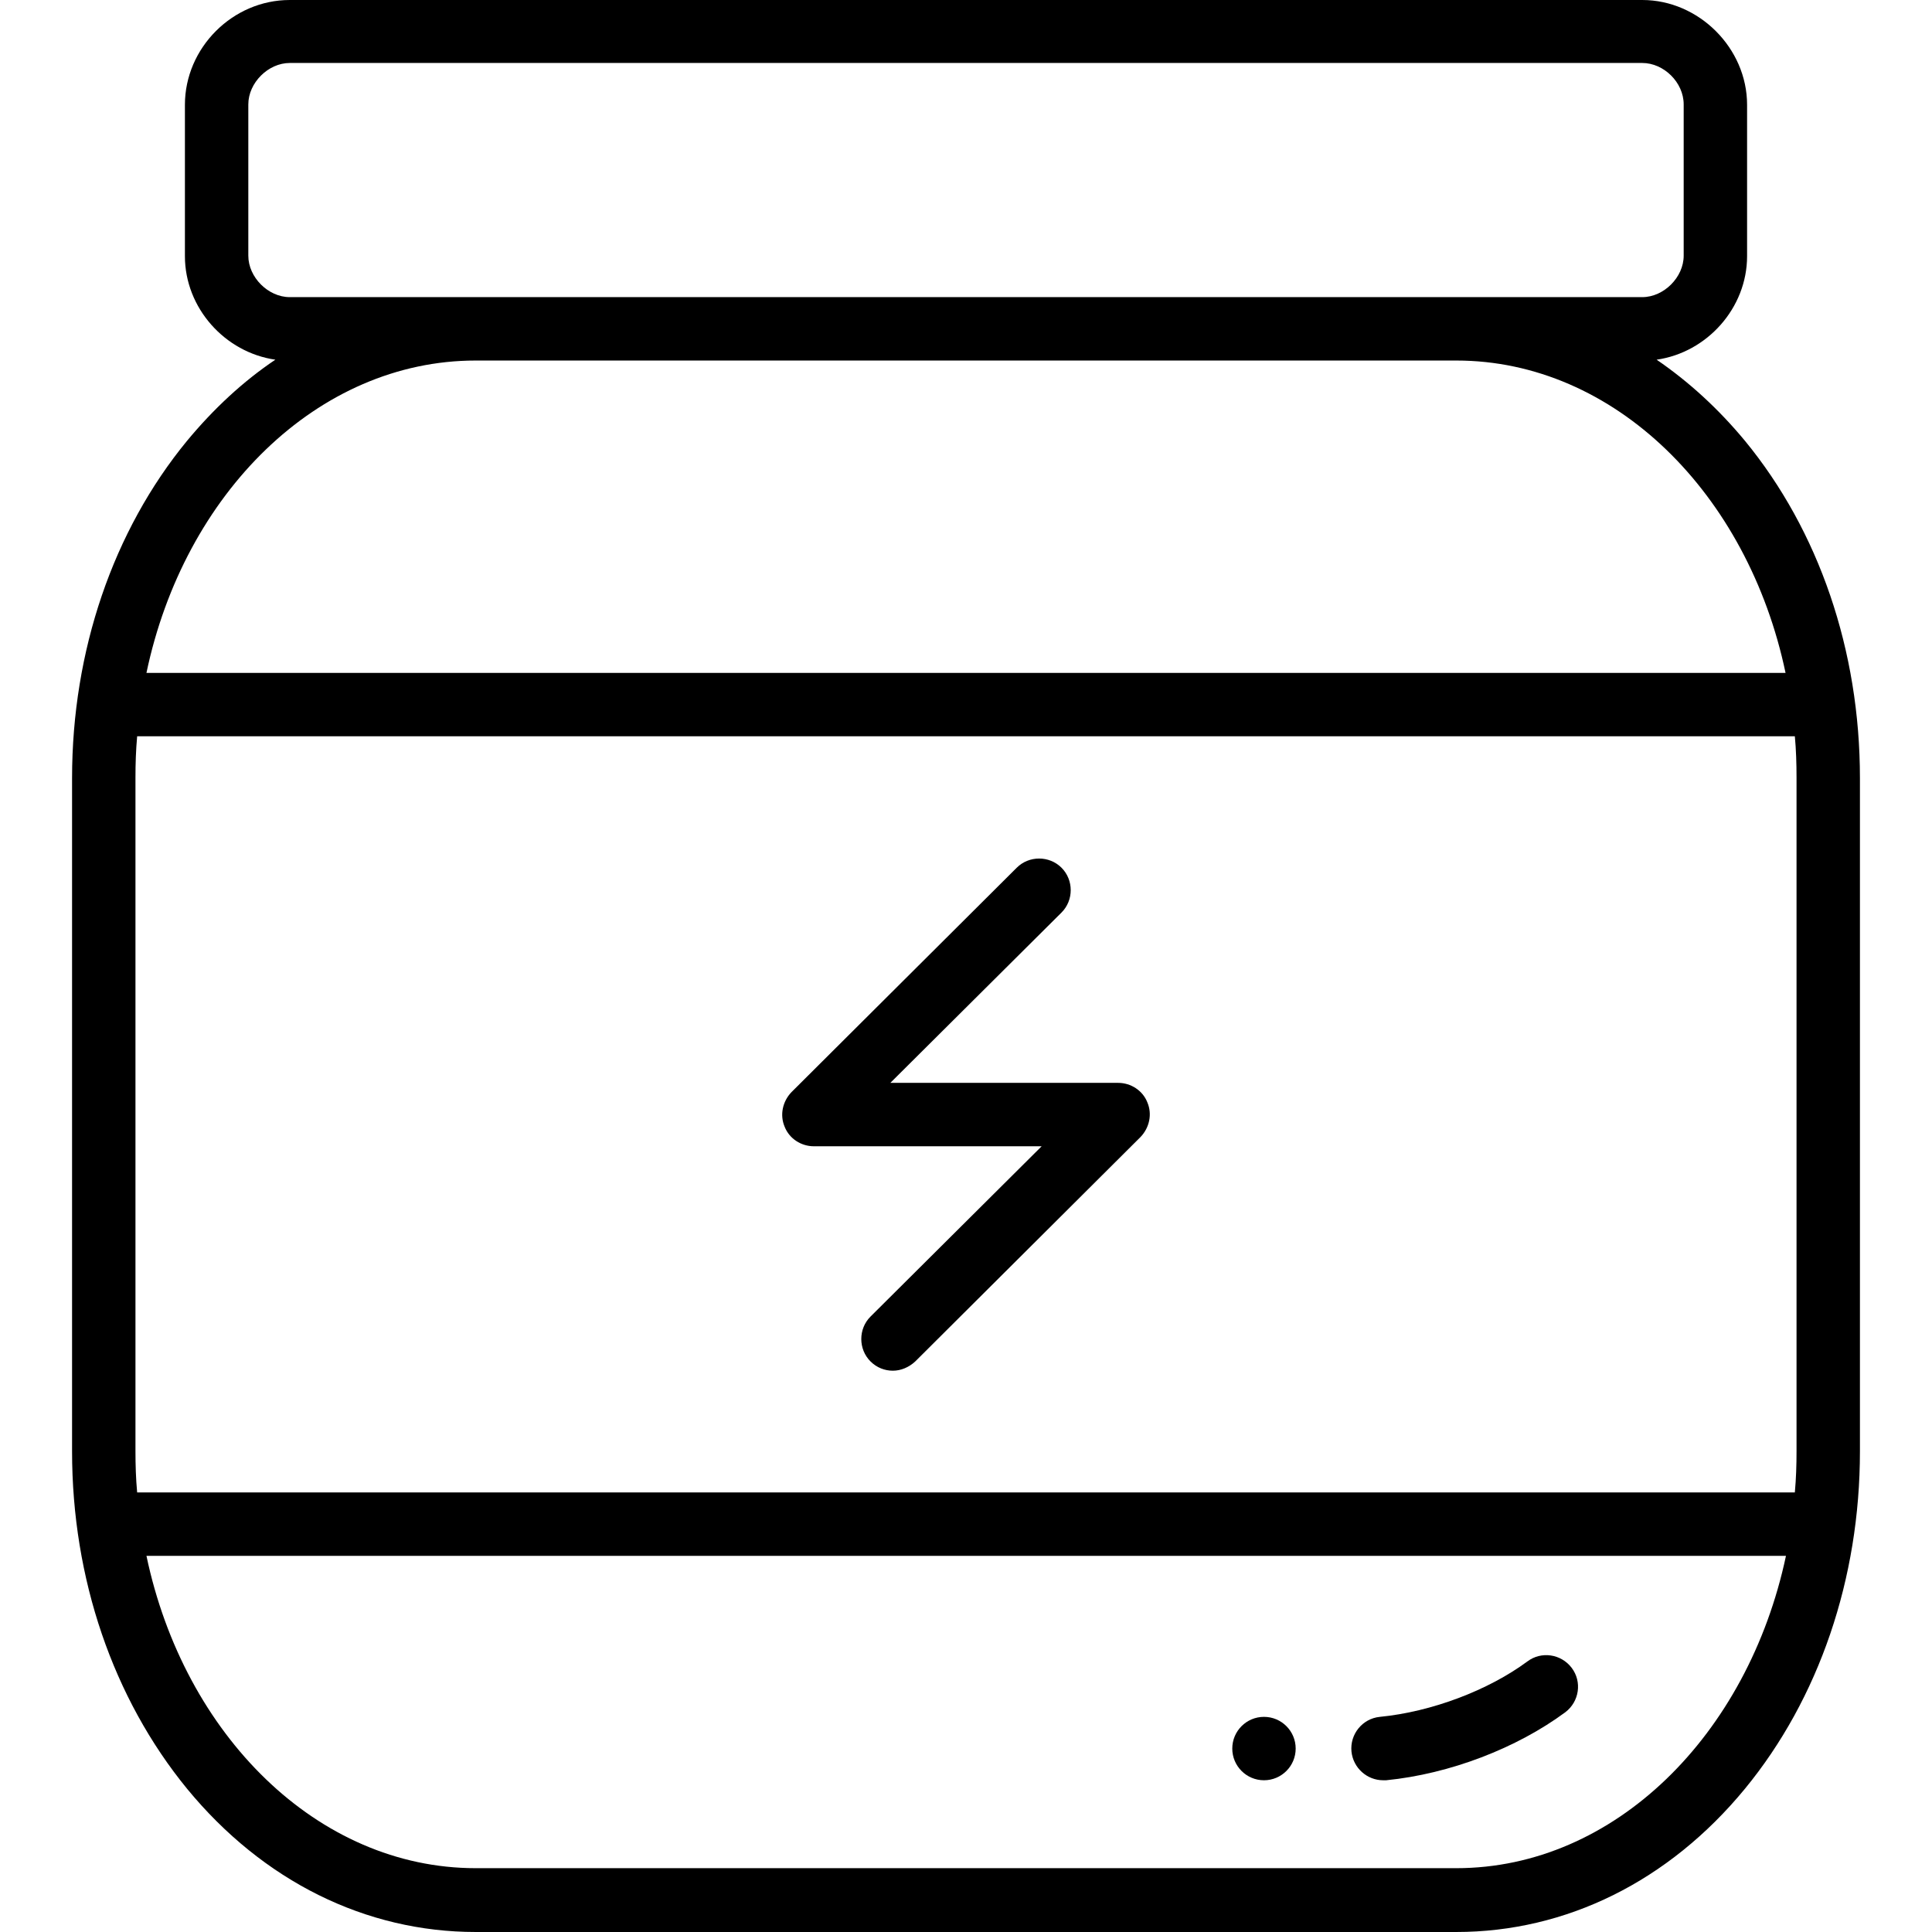 <?xml version="1.0" encoding="iso-8859-1"?>
<!-- Generator: Adobe Illustrator 19.0.0, SVG Export Plug-In . SVG Version: 6.00 Build 0)  -->
<svg version="1.1" id="Layer_1" xmlns="http://www.w3.org/2000/svg" xmlns:xlink="http://www.w3.org/1999/xlink" x="0px" y="0px"
	 width="24" height="24" viewBox="0 0 301.686 301.686" style="enable-background:new 0 0 301.686 301.686;" xml:space="preserve">
<g>
	<g>
		<g>
			<circle cx="197.373" cy="273.041" r="4.95"/>
			<path d="M272.481,68.838c-4.158-5.016-8.778-9.24-13.794-12.672c7.854-1.122,14.124-8.052,14.124-16.17V16.368
				C272.811,7.524,265.287,0,256.443,0h-211.2c-8.91,0-16.368,7.458-16.368,16.368v23.628c0,8.118,6.27,15.048,14.124,16.17
				c-5.016,3.366-9.636,7.656-13.794,12.672c-11.55,14.058-17.952,32.802-17.952,52.668v105.138
				c0,19.866,6.402,38.544,17.952,52.668c11.88,14.454,27.918,22.374,45.078,22.374h153.12c17.16,0,33.198-7.92,45.078-22.374
				c11.55-14.058,17.952-32.802,17.952-52.668V121.506C290.433,101.574,284.031,82.896,272.481,68.838z M38.775,39.93V16.302
				c0-3.366,3.102-6.468,6.468-6.468h211.2c3.366,0,6.468,3.036,6.468,6.468V39.93c0,3.366-3.102,6.468-6.468,6.468h-29.04H74.283
				h-29.04C41.877,46.398,38.775,43.296,38.775,39.93z M74.283,56.298h153.12c24.684,0,45.54,20.79,51.414,48.774H22.869
				C28.743,77.088,49.599,56.298,74.283,56.298z M227.403,291.72H74.283c-24.684,0-45.54-20.79-51.414-48.774h256.014
				C272.943,270.93,252.087,291.72,227.403,291.72z M280.533,226.578c0,2.178-0.066,4.29-0.264,6.468h-0.066H21.483h-0.066
				c-0.198-2.112-0.264-4.29-0.264-6.468V121.44c0-2.178,0.066-4.29,0.264-6.468h0.066h258.72h0.066
				c0.198,2.112,0.264,4.29,0.264,6.468V226.578z"/>
			<path d="M215.985,277.992c0.132,0,0.33,0,0.462,0c9.966-0.99,20.394-5.016,27.984-10.626c2.178-1.65,2.64-4.752,0.99-6.93
				c-1.65-2.178-4.752-2.64-6.93-0.99c-6.072,4.488-14.916,7.854-23.034,8.646c-2.706,0.264-4.686,2.706-4.422,5.412
				C211.299,276.078,213.477,277.992,215.985,277.992z"/>
			<path d="M174.603,169.092h-35.574l26.73-26.598c1.914-1.914,1.914-5.082,0-6.996s-5.082-1.914-6.996,0l-35.178,35.046
				c-1.386,1.452-1.848,3.564-1.056,5.412c0.726,1.848,2.574,3.036,4.554,3.036h35.574l-26.73,26.598
				c-1.914,1.914-1.914,5.082,0,6.996c0.99,0.99,2.244,1.452,3.498,1.452c1.254,0,2.508-0.528,3.498-1.452l35.178-35.046
				c1.386-1.452,1.848-3.564,1.056-5.412C178.431,170.28,176.583,169.092,174.603,169.092z"/>
		</g>
	</g>
</g>
<g>
</g>
<g>
</g>
<g>
</g>
<g>
</g>
<g>
</g>
<g>
</g>
<g>
</g>
<g>
</g>
<g>
</g>
<g>
</g>
<g>
</g>
<g>
</g>
<g>
</g>
<g>
</g>
<g>
</g>
</svg>
